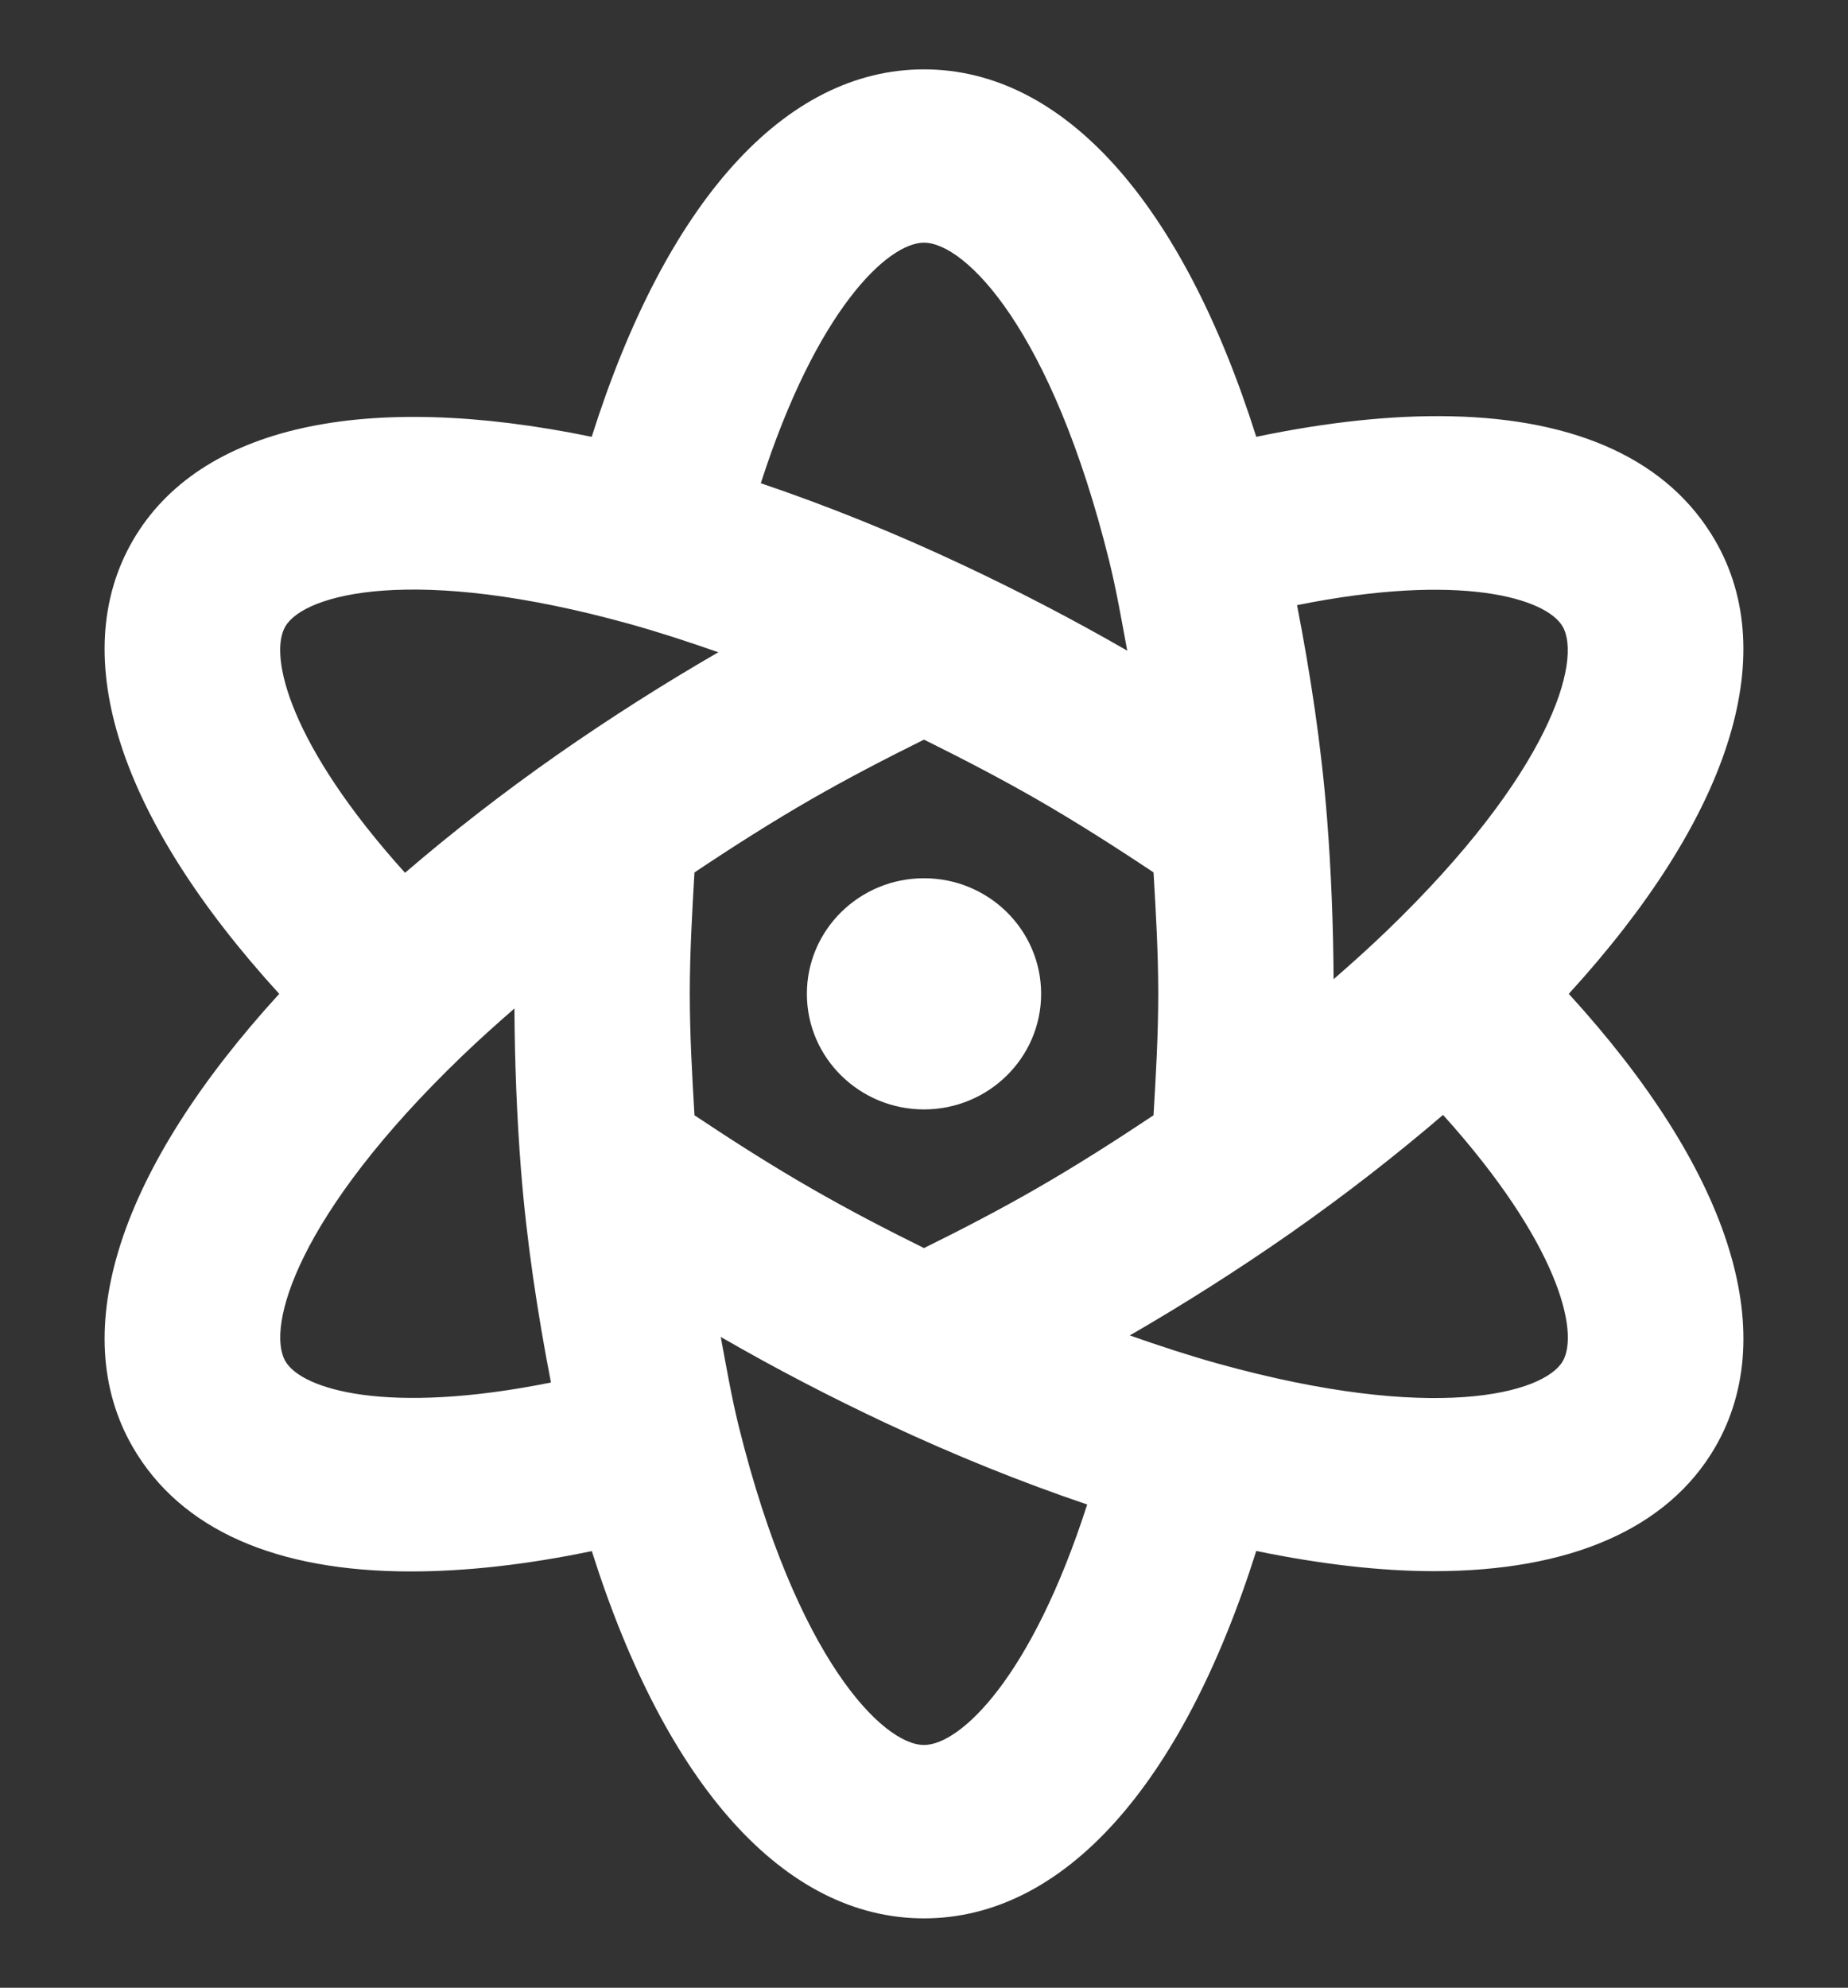 ﻿<svg version="1.1" xmlns="http://www.w3.org/2000/svg" xmlns:xlink="http://www.w3.org/1999/xlink" width="53" height="57"><rect width="100%" height="100%" fill="#333333" stroke="none"/><defs/><g><path fill="rgb(255,255,255)" stroke="none" paint-order="stroke fill markers" fill-rule="evenodd" d=" M 49.189 41.503 C 47.822 43.851 45.009 45.054 41.126 45.054 C 39.59 45.054 37.876 44.854 36.029 44.475 C 33.903 51.201 30.498 55.01 26.5 55.01 C 22.504 55.01 19.099 51.201 16.973 44.478 C 15.076 44.874 13.334 45.062 11.78 45.062 C 7.934 45.062 5.192 43.876 3.813 41.505 C 1.887 38.186 3.423 33.519 8.008 28.499 C 3.425 23.479 1.887 18.813 3.812 15.495 C 5.718 12.218 10.454 11.185 16.97 12.526 C 19.098 5.799 22.502 1.989 26.5 1.989 C 30.498 1.989 33.903 5.799 36.029 12.526 C 38.086 12.097 39.953 11.902 41.607 11.937 C 45.25 12.013 47.858 13.206 49.187 15.494 C 51.113 18.811 49.577 23.479 44.992 28.499 C 49.576 33.517 51.113 38.184 49.189 41.503 Z M 21.188 40.905 C 22.837 47.558 25.322 50.038 26.5 50.038 C 27.536 50.038 29.58 48.122 31.18 43.142 C 29.307 42.508 27.379 41.733 25.418 40.813 C 23.817 40.062 22.243 39.243 20.742 38.378 C 20.719 38.365 20.694 38.35 20.671 38.337 C 20.832 39.205 20.984 40.081 21.188 40.905 Z M 8.185 39.034 C 8.657 39.847 11.113 40.588 15.801 39.644 C 15.421 37.677 15.108 35.653 14.94 33.524 C 14.822 32.022 14.763 30.472 14.754 28.918 C 14.234 29.371 13.729 29.825 13.257 30.278 C 8.508 34.843 7.626 38.069 8.185 39.034 Z M 18.058 17.893 C 11.885 16.179 8.728 17.027 8.182 17.966 C 7.697 18.803 8.31 21.364 11.616 25.028 C 12.957 23.876 14.416 22.739 15.995 21.634 C 17.512 20.576 19.06 19.594 20.601 18.704 C 19.739 18.402 18.886 18.123 18.058 17.893 Z M 31.813 16.093 C 30.164 9.439 27.679 6.959 26.5 6.959 C 25.464 6.959 23.42 8.877 21.82 13.857 C 23.694 14.492 25.622 15.264 27.582 16.186 C 29.184 16.937 30.757 17.755 32.259 18.618 C 32.282 18.632 32.307 18.647 32.329 18.661 C 32.169 17.793 32.016 16.916 31.813 16.093 Z M 33.083 25.017 C 31.967 24.272 30.844 23.558 29.725 22.914 C 28.685 22.318 27.599 21.753 26.5 21.209 C 25.402 21.753 24.315 22.318 23.276 22.914 C 22.156 23.558 21.033 24.272 19.917 25.018 C 19.85 26.169 19.783 27.323 19.783 28.499 C 19.783 29.676 19.85 30.831 19.917 31.981 C 21.033 32.725 22.156 33.44 23.276 34.082 C 24.317 34.682 25.402 35.247 26.5 35.789 C 27.599 35.247 28.685 34.682 29.725 34.083 C 30.844 33.44 31.967 32.725 33.083 31.981 C 33.151 30.83 33.218 29.676 33.218 28.499 C 33.218 27.323 33.151 26.169 33.083 25.017 Z M 32.402 38.294 C 33.264 38.597 34.114 38.875 34.942 39.105 C 41.112 40.817 44.271 39.967 44.819 39.034 C 45.304 38.194 44.689 35.633 41.386 31.97 C 40.044 33.121 38.585 34.259 37.006 35.365 C 35.49 36.423 33.941 37.405 32.402 38.294 Z M 44.815 17.964 C 44.34 17.151 41.886 16.409 37.199 17.353 C 37.58 19.32 37.893 21.346 38.06 23.474 C 38.178 24.975 38.237 26.524 38.247 28.079 C 38.767 27.627 39.272 27.173 39.744 26.719 C 44.493 22.156 45.374 18.928 44.815 17.964 Z M 26.5 31.813 C 24.646 31.813 23.141 30.328 23.141 28.499 C 23.141 26.668 24.646 25.184 26.5 25.184 C 28.354 25.184 29.859 26.668 29.859 28.499 C 29.859 30.328 28.354 31.813 26.5 31.813 Z"/></g></svg>